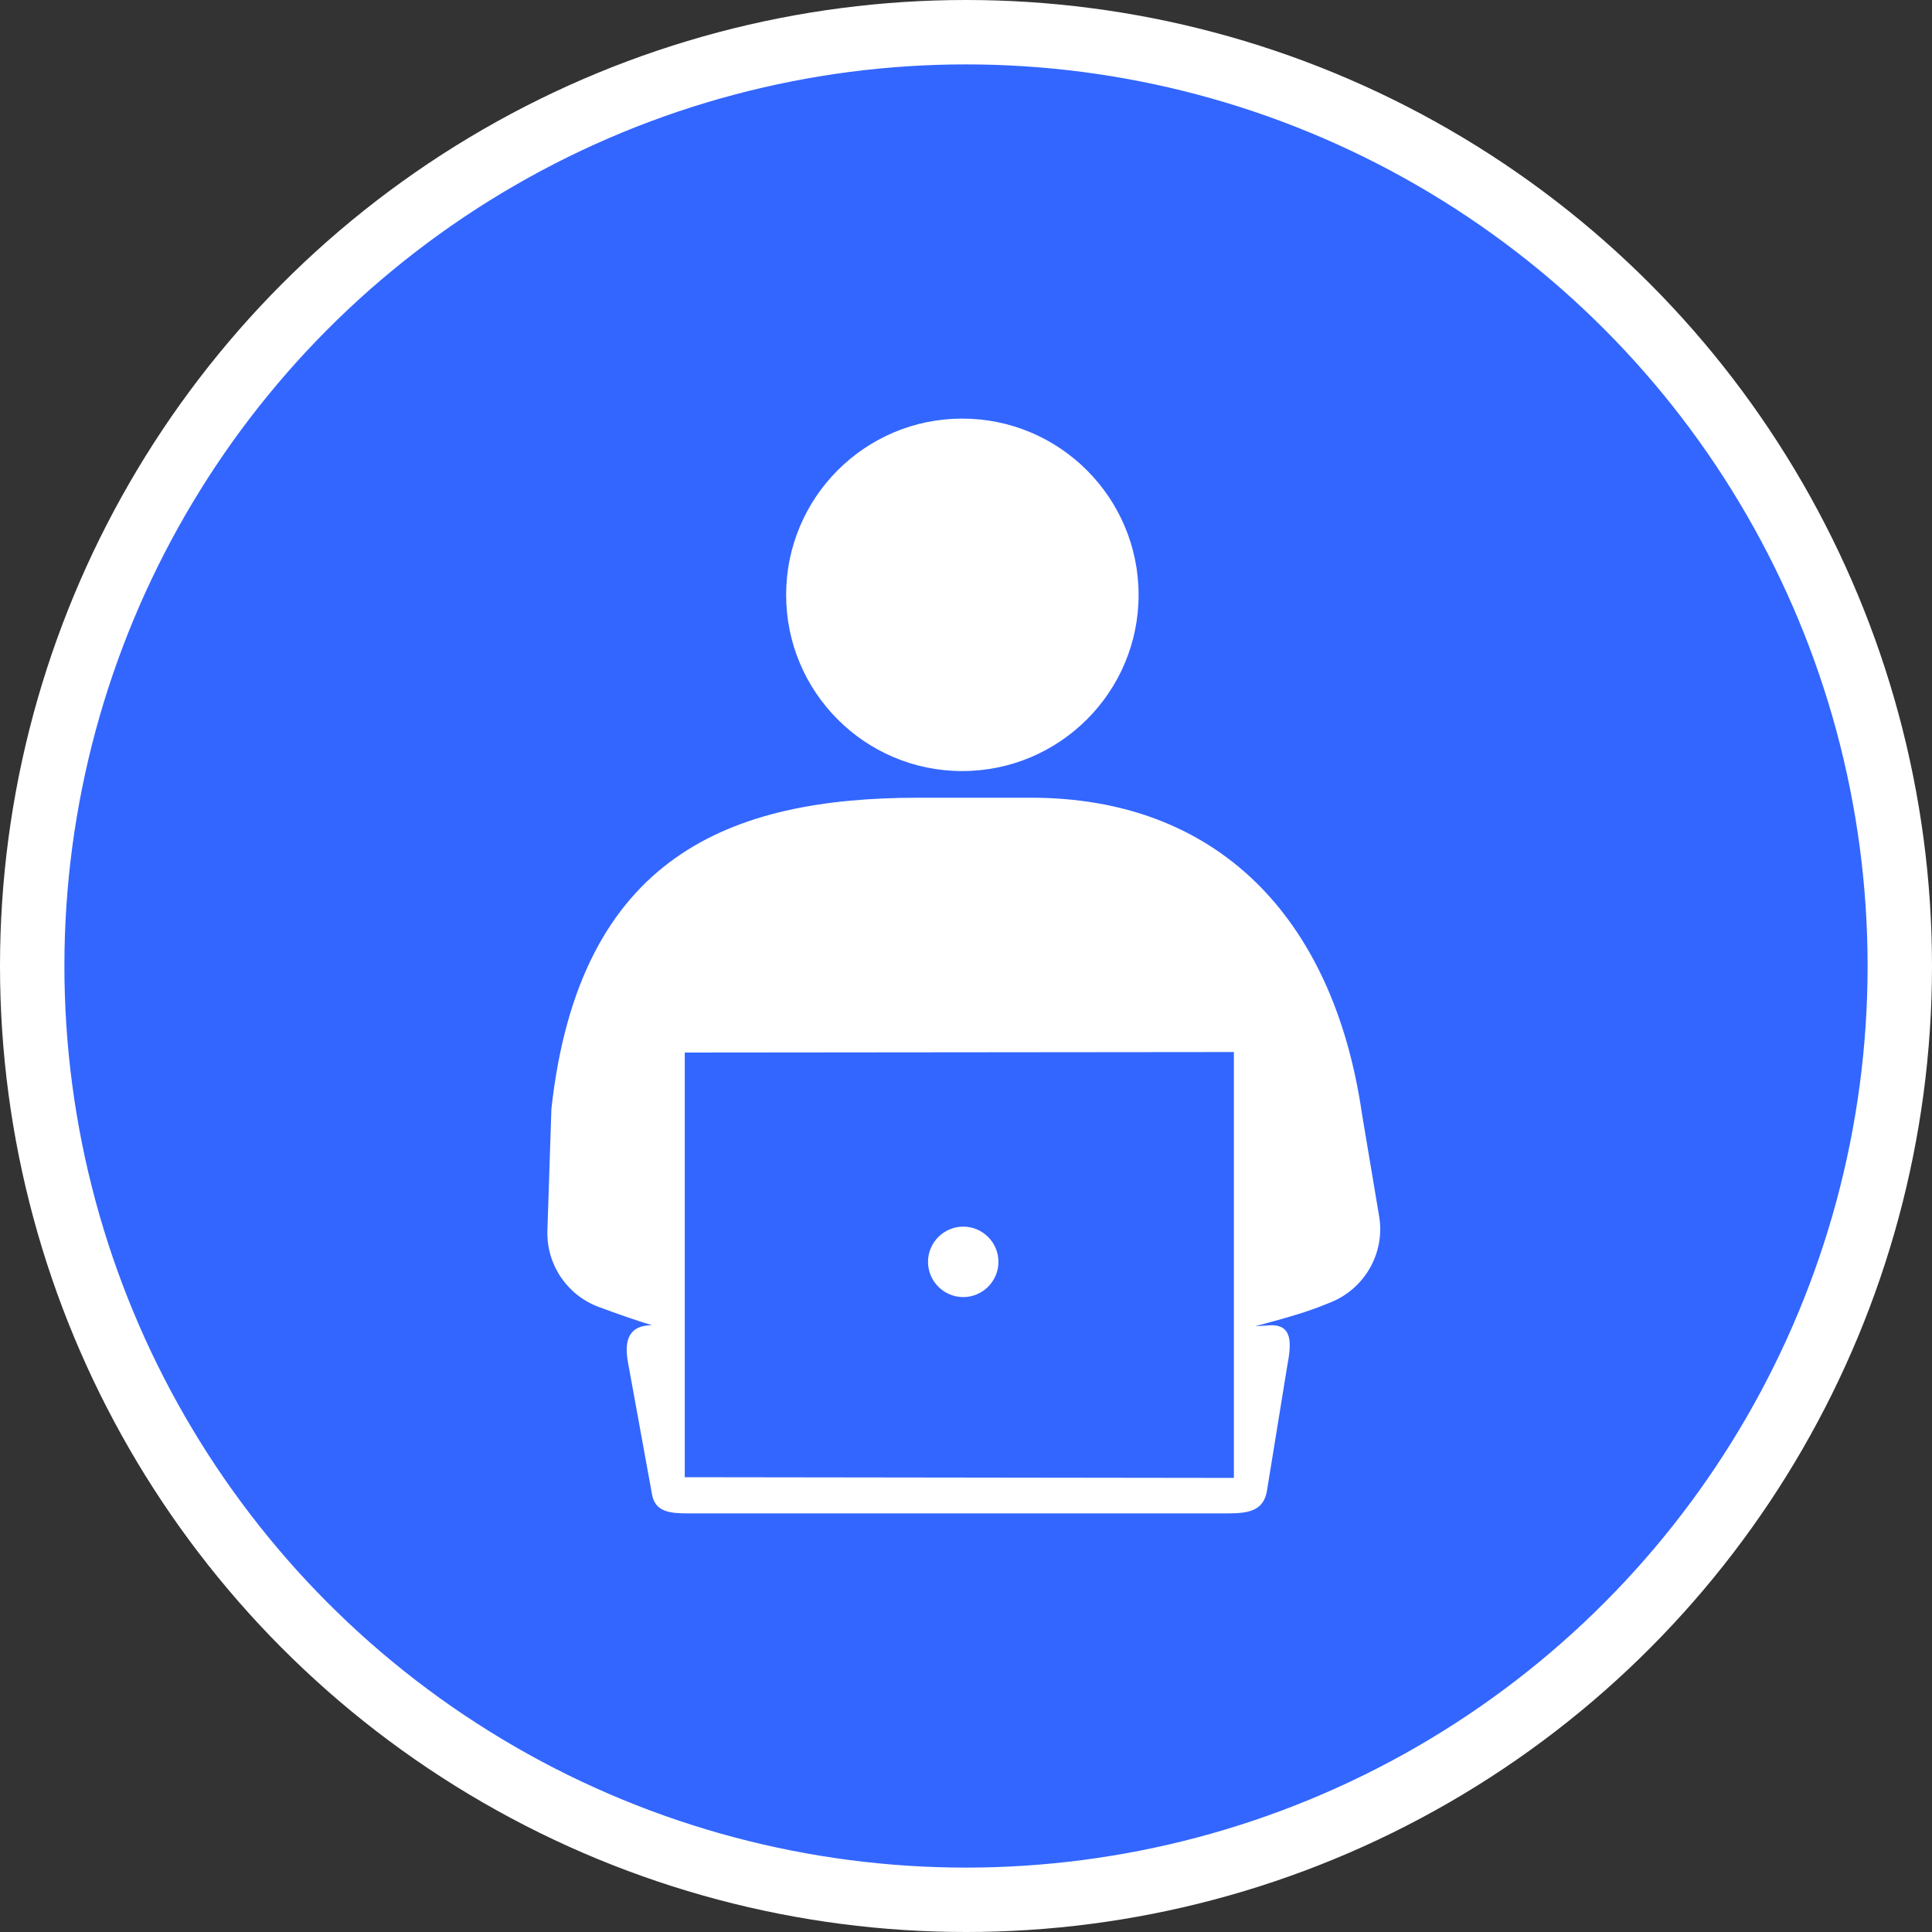 <?xml version="1.0" encoding="UTF-8" standalone="no"?>
<!-- Created with Inkscape (http://www.inkscape.org/) -->

<svg
   xmlns:dc="http://purl.org/dc/elements/1.1/"
   xmlns:cc="http://creativecommons.org/ns#"
   xmlns:rdf="http://www.w3.org/1999/02/22-rdf-syntax-ns#"
   xmlns:svg="http://www.w3.org/2000/svg"
   xmlns="http://www.w3.org/2000/svg"
   xmlns:xlink="http://www.w3.org/1999/xlink"
   xmlns:sodipodi="http://sodipodi.sourceforge.net/DTD/sodipodi-0.dtd"
   xmlns:inkscape="http://www.inkscape.org/namespaces/inkscape"
   width="30px"
   height="30px"
   version="1.1"
   id="svg8"
   inkscape:version="0.92.4 5da689c313, 2019-01-14"
   sodipodi:docname="container.svg">
  <rect width="100%" height="100%" fill="#333333" stroke="none"/>
  <defs
     id="defs2" />
  <sodipodi:namedview
     id="base"
     pagecolor="#ffffff"
     bordercolor="#666666"
     borderopacity="1.0"
     inkscape:pageopacity="0.0"
     inkscape:pageshadow="2"
     inkscape:zoom="13.049334"
     inkscape:cx="18.679046"
     inkscape:cy="12.165829"
     inkscape:document-units="px"
     inkscape:current-layer="layer1"
     showgrid="false"
     inkscape:snap-page="false"
     units="px"
     inkscape:window-width="1884"
     inkscape:window-height="1061"
     inkscape:window-x="0"
     inkscape:window-y="0"
     inkscape:window-maximized="1"
     fit-margin-top="0"
     fit-margin-left="0"
     fit-margin-right="0"
     fit-margin-bottom="0" />
    <circle
       style="color:#000000;clip-rule:nonzero;display:inline;overflow:visible;visibility:visible;opacity:1;isolation:auto;mix-blend-mode:normal;color-interpolation:sRGB;color-interpolation-filters:linearRGB;solid-color:#000000;solid-opacity:1;vector-effect:none;fill:#3366ff;fill-opacity:1;fill-rule:evenodd;stroke:#ffffff;stroke-width:1;stroke-linecap:butt;stroke-linejoin:miter;stroke-miterlimit:4;stroke-dasharray:none;stroke-dashoffset:0;stroke-opacity:1;marker:none;color-rendering:auto;image-rendering:auto;shape-rendering:auto;text-rendering:auto;enable-background:accumulate"
       id="path815"
       cx="15"
       cy="15"
       r="14.5" />
<g transform="translate(8.5,6.5)"><path fill-rule="nonzero" fill="#FFFFFF" fill-opacity="1" d="M 9.18 2.738 C 9.18 4.246 7.953 5.473 6.441 5.473 C 4.93 5.473 3.707 4.246 3.707 2.738 C 3.707 1.227 4.93 0 6.441 0 C 7.953 0 9.18 1.227 9.18 2.738 Z M 9.18 2.738 "/>
<path fill-rule="nonzero" fill="#FFFFFF" fill-opacity="1" d="M 7.004 13.094 C 7.004 13.395 6.758 13.641 6.457 13.641 C 6.156 13.641 5.91 13.395 5.91 13.094 C 5.91 12.793 6.156 12.547 6.457 12.547 C 6.758 12.547 7.004 12.793 7.004 13.094 Z M 7.004 13.094 "/>
<path fill-rule="nonzero" fill="#FFFFFF" fill-opacity="1" d="M 11.242 14.078 L 10.988 14.094 C 11.73 13.898 11.914 13.824 12.172 13.719 C 12.703 13.5 13.012 12.941 12.914 12.379 L 12.648 10.793 C 12.203 7.73 10.387 5.883 7.5 5.887 L 5.746 5.887 C 2.855 5.891 0.496 6.777 0.062 10.719 L 0 12.609 C -0.016 13.137 0.305 13.609 0.793 13.793 C 1.07 13.895 1.375 14.004 1.637 14.082 L 1.625 14.078 C 1.273 14.078 1.188 14.301 1.25 14.648 L 1.625 16.707 C 1.676 16.988 1.922 17 2.203 17 L 10.418 17 C 10.789 17 11.105 17.02 11.172 16.656 L 11.488 14.711 C 11.551 14.375 11.578 14.078 11.242 14.078 Z M 2.133 16.438 L 2.133 9.844 L 10.66 9.836 L 10.66 16.449 Z M 2.133 16.438 "/>
</g>
</svg>
